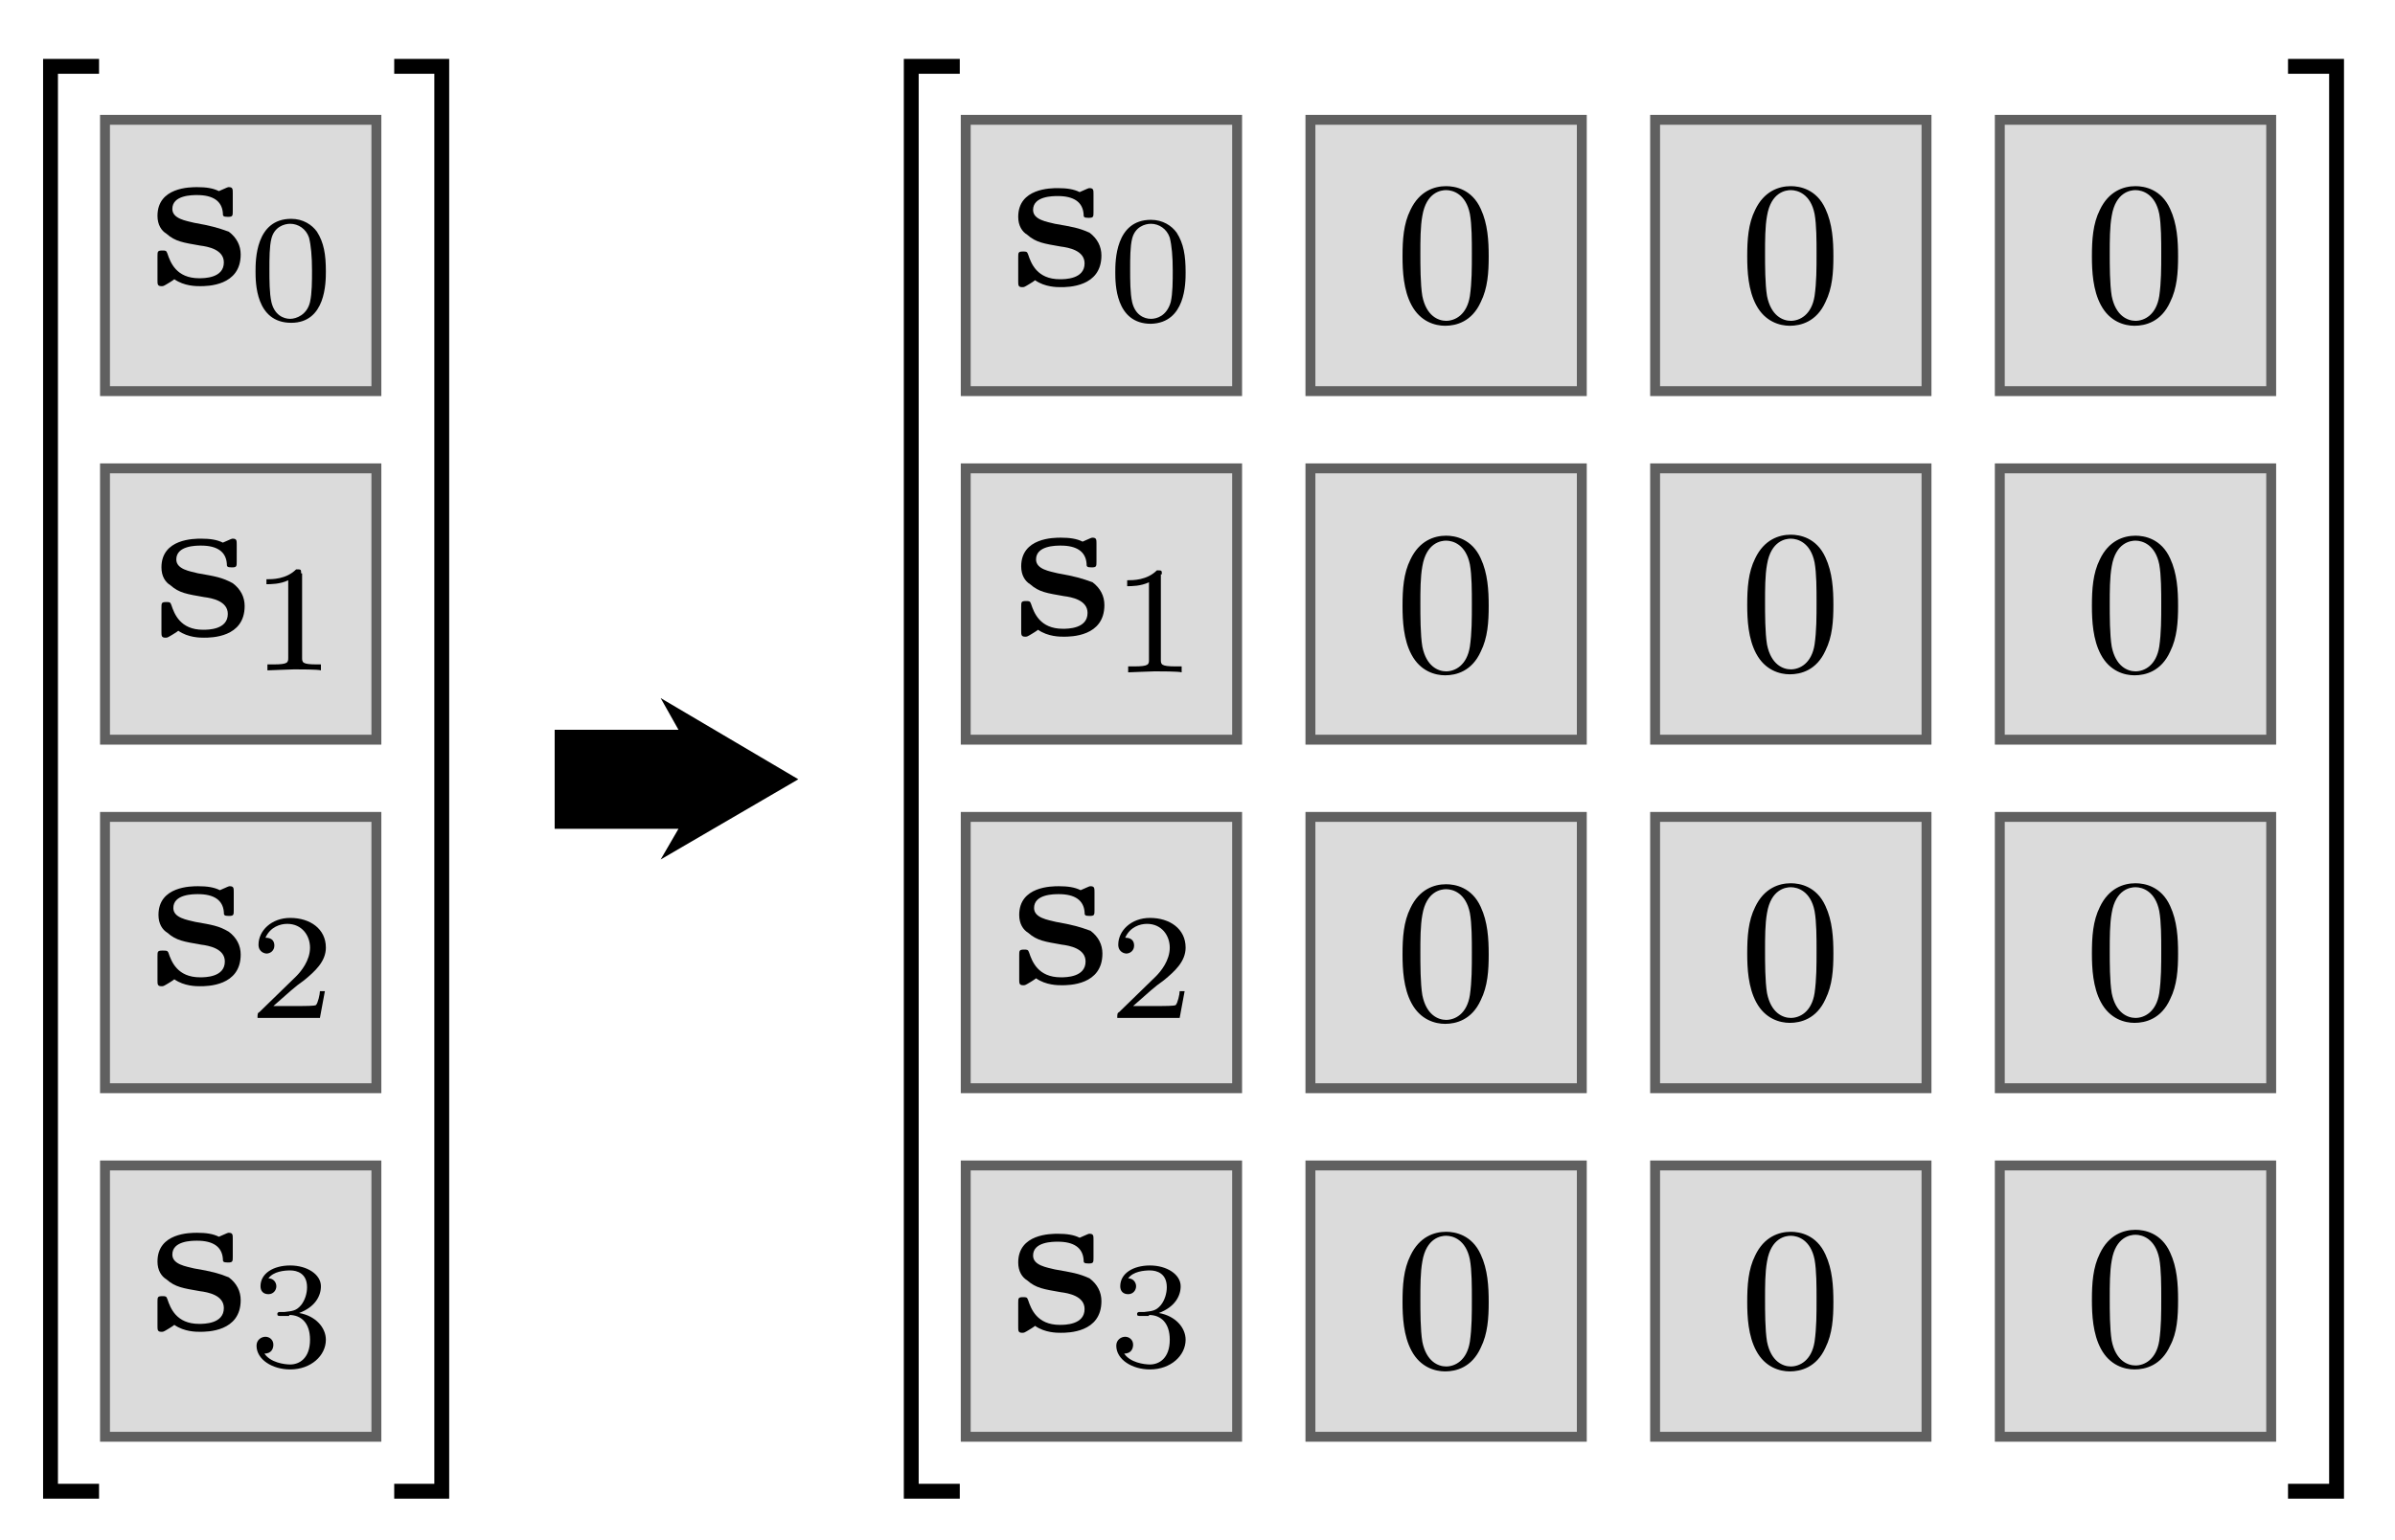 <?xml version="1.0" encoding="utf-8"?>
<!-- Generator: Adobe Illustrator 25.2.0, SVG Export Plug-In . SVG Version: 6.00 Build 0)  -->
<svg version="1.1" id="Layer_1" xmlns="http://www.w3.org/2000/svg" xmlns:xlink="http://www.w3.org/1999/xlink" x="0px" y="0px"
	 viewBox="0 0 241.8 155.5" style="enable-background:new 0 0 241.8 155.5;" xml:space="preserve">
<style type="text/css">
	.st0{fill:#DBDBDB;stroke:#606060;stroke-miterlimit:10;}
	.st1{fill:none;stroke:#000000;stroke-width:1.5;stroke-miterlimit:10;}
	.st2{display:none;fill:none;stroke:#606060;stroke-miterlimit:10;}
	.st3{fill:none;stroke:#000000;stroke-width:1.000000e-06;stroke-miterlimit:10;stroke-opacity:0;}
	.st4{clip-path:url(#SVGID_2_);fill:none;stroke:#000000;stroke-width:9.999999e-07;stroke-miterlimit:10;stroke-opacity:0;}
	.st5{clip-path:url(#SVGID_4_);fill:none;stroke:#000000;stroke-width:9.999999e-07;stroke-miterlimit:10;stroke-opacity:0;}
	.st6{clip-path:url(#SVGID_6_);fill:none;stroke:#000000;stroke-width:9.999999e-07;stroke-miterlimit:10;stroke-opacity:0;}
	.st7{clip-path:url(#SVGID_8_);fill:none;stroke:#000000;stroke-width:9.999999e-07;stroke-miterlimit:10;stroke-opacity:0;}
	.st8{opacity:0;fill:none;stroke:#000000;stroke-width:1.000000e-06;stroke-miterlimit:10;}
	.st9{opacity:0;fill:none;stroke:#000000;stroke-width:9.999999e-07;stroke-miterlimit:10;}
	.st10{opacity:0;clip-path:url(#SVGID_10_);fill:none;stroke:#000000;stroke-width:9.999999e-07;stroke-miterlimit:10;}
</style>
<g>
	<g>
		<rect x="97.5" y="12.1" class="st0" width="27.4" height="27.4"/>
		<rect x="132.3" y="12.1" class="st0" width="27.4" height="27.4"/>
		<rect x="167.1" y="12.1" class="st0" width="27.4" height="27.4"/>
		<rect x="201.9" y="12.1" class="st0" width="27.4" height="27.4"/>
		<rect x="97.5" y="47.3" class="st0" width="27.4" height="27.4"/>
		<rect x="132.3" y="47.3" class="st0" width="27.4" height="27.4"/>
		<rect x="167.1" y="47.3" class="st0" width="27.4" height="27.4"/>
		<rect x="201.9" y="47.3" class="st0" width="27.4" height="27.4"/>
		<rect x="97.5" y="82.5" class="st0" width="27.4" height="27.4"/>
		<rect x="132.3" y="82.5" class="st0" width="27.4" height="27.4"/>
		<rect x="167.1" y="82.5" class="st0" width="27.4" height="27.4"/>
		<rect x="201.9" y="82.5" class="st0" width="27.4" height="27.4"/>
		<rect x="97.5" y="117.7" class="st0" width="27.4" height="27.4"/>
		<rect x="132.3" y="117.7" class="st0" width="27.4" height="27.4"/>
		<rect x="167.1" y="117.7" class="st0" width="27.4" height="27.4"/>
		<rect x="201.9" y="117.7" class="st0" width="27.4" height="27.4"/>
	</g>
	<polyline class="st1" points="96.9,150.6 92,150.6 92,6.7 96.9,6.7 	"/>
	<polyline class="st1" points="231,6.7 235.9,6.7 235.9,150.6 231,150.6 	"/>
</g>
<rect x="10.6" y="12.1" class="st0" width="27.4" height="27.4"/>
<rect x="10.6" y="47.3" class="st0" width="27.4" height="27.4"/>
<rect x="10.6" y="82.5" class="st0" width="27.4" height="27.4"/>
<rect x="10.6" y="117.7" class="st0" width="27.4" height="27.4"/>
<polyline class="st1" points="10,150.6 5.1,150.6 5.1,6.7 10,6.7 "/>
<polyline class="st1" points="39.8,6.7 44.6,6.7 44.6,150.6 39.8,150.6 "/>
<line class="st2" x1="596.1" y1="249.2" x2="703.4" y2="168.1"/>
<polygon class="st3" points="667.2,320.9 667.2,320.9 667.2,320.9 667.2,320.9 667.2,320.9 667.2,320.9 667.2,320.9 667.2,320.9 
	667.2,320.9 667.2,320.9 667.2,320.9 667.2,320.9 667.2,320.9 667.2,320.9 667.2,320.9 667.2,320.9 667.2,320.9 667.2,320.9 
	667.2,320.9 667.2,320.9 667.2,320.9 667.2,320.9 667.2,320.9 667.2,320.9 667.2,320.9 667.2,320.9 667.2,320.9 667.2,320.9 
	667.2,320.9 667.2,320.9 667.2,320.9 667.2,320.9 667.2,320.9 667.2,320.9 667.2,320.9 667.2,320.9 667.2,320.9 667.2,320.9 
	667.2,320.9 667.2,320.9 667.2,320.9 667.2,320.9 667.2,320.9 667.2,320.9 667.2,320.9 667.2,320.9 667.2,320.9 667.2,320.9 
	667.2,320.9 667.2,320.9 667.2,320.9 667.2,320.9 667.2,320.9 667.2,320.9 667.2,320.9 667.2,320.9 667.2,320.9 667.2,320.9 
	667.2,320.9 667.2,320.9 667.2,320.9 667.2,320.9 667.2,320.9 667.2,320.9 667.2,320.9 667.2,320.9 667.2,320.9 667.2,320.9 
	667.2,320.9 667.2,320.9 667.2,320.9 667.2,320.9 667.2,320.9 667.2,320.9 667.2,320.9 667.2,320.9 667.2,320.9 667.2,320.9 
	667.2,320.9 667.2,320.9 667.2,320.9 667.2,320.9 667.2,320.9 667.2,320.9 667.2,320.9 "/>
<g>
	<g>
		<defs>
			<rect id="SVGID_1_" x="659.2" y="312.5" width="16.9" height="16.3"/>
		</defs>
		<clipPath id="SVGID_2_">
			<use xlink:href="#SVGID_1_"  style="overflow:visible;"/>
		</clipPath>
		<path class="st4" d="M667.7,320.6L667.7,320.6z"/>
	</g>
</g>
<polygon class="st3" points="687.8,321.4 687.8,321.4 687.8,321.4 687.8,321.4 687.8,321.4 687.8,321.4 687.8,321.4 687.8,321.4 
	687.8,321.4 687.8,321.4 687.8,321.4 687.8,321.4 687.8,321.4 687.8,321.4 687.8,321.4 687.8,321.4 687.8,321.4 687.8,321.4 
	687.8,321.4 687.8,321.4 687.8,321.4 687.8,321.4 687.8,321.4 687.8,321.4 687.8,321.4 687.8,321.4 687.8,321.4 687.8,321.4 
	687.8,321.4 687.8,321.4 687.8,321.4 687.8,321.4 687.8,321.4 687.8,321.4 687.8,321.4 687.8,321.4 687.8,321.4 687.8,321.4 
	687.8,321.4 687.8,321.4 687.8,321.4 687.8,321.4 687.8,321.4 687.8,321.4 687.8,321.4 687.8,321.4 687.8,321.4 687.8,321.4 
	687.8,321.4 687.8,321.4 687.8,321.4 687.8,321.4 687.8,321.4 687.8,321.4 687.8,321.4 687.8,321.4 687.8,321.4 687.8,321.4 
	687.8,321.4 687.8,321.4 687.8,321.4 687.8,321.4 687.8,321.4 687.8,321.4 687.8,321.4 687.8,321.4 687.8,321.4 687.8,321.4 
	687.8,321.4 687.8,321.4 687.8,321.4 687.8,321.4 687.8,321.4 687.8,321.4 687.8,321.4 687.8,321.4 687.8,321.4 687.8,321.4 
	687.8,321.4 687.8,321.4 687.8,321.4 687.8,321.4 687.8,321.4 687.8,321.4 687.8,321.4 "/>
<g>
	<g>
		<defs>
			<rect id="SVGID_3_" x="680.1" y="312.7" width="16.3" height="16.3"/>
		</defs>
		<clipPath id="SVGID_4_">
			<use xlink:href="#SVGID_3_"  style="overflow:visible;"/>
		</clipPath>
		<path class="st5" d="M688.3,320.9L688.3,320.9z"/>
	</g>
</g>
<polygon class="st3" points="711.1,323 711.1,323 711.1,323 711.1,323 711.1,323 711.1,323 711.1,323 711.1,323 711.1,323 
	711.1,323 711.1,323 711.1,323 711.1,323 711.1,323 711.1,323 711.1,323 711.1,323 711.1,323 711.1,323 711.1,323 711.1,323 
	711.1,323 711.1,323 711.1,323 711.1,323 711.1,323 711.1,323 711.1,323 711.1,323 711.1,323 711.1,323 711.1,323 711.1,323 
	711.1,323 711.1,323 711.1,323 711.1,323 711.1,323 711.1,323 711.1,323 711.1,323 711.1,323 711.1,323 711.1,323 711.1,323 
	711.1,323 711.1,323 711.1,323 711.1,323 711.1,323 711.1,323 711.1,323 711.1,323 711.1,323 711.1,323 711.1,323 711.1,323 
	711.1,323 711.1,323 711.1,323 711.1,323 711.1,323 711.1,323 711.1,323 711.1,323 711.1,323 711.1,323 711.1,323 711.1,323 
	711.1,323 711.1,323 711.1,323 711.1,323 711.1,323 711.1,323 711.1,323 711.1,323 711.1,323 711.1,323 711.1,323 711.1,323 
	711.1,323 711.1,323 711.1,323 711.1,323 "/>
<g>
	<g>
		<defs>
			<rect id="SVGID_5_" x="703.2" y="314.3" width="16.9" height="16.3"/>
		</defs>
		<clipPath id="SVGID_6_">
			<use xlink:href="#SVGID_5_"  style="overflow:visible;"/>
		</clipPath>
		<path class="st6" d="M711.6,322.5L711.6,322.5z"/>
	</g>
</g>
<polygon class="st3" points="738.2,320.9 738.2,320.9 738.2,320.9 738.2,320.9 738.2,320.9 738.2,320.9 738.2,320.9 738.2,320.9 
	738.2,320.9 738.2,320.9 738.2,320.9 738.2,320.9 738.2,320.9 738.2,320.9 738.2,320.9 738.2,320.9 738.2,320.9 738.2,320.9 
	738.2,320.9 738.2,320.9 738.2,320.9 738.2,320.9 738.2,320.9 738.2,320.9 738.2,320.9 738.2,320.9 738.2,320.9 738.2,320.9 
	738.2,320.9 738.2,320.9 738.2,320.9 738.2,320.9 738.2,320.9 738.2,320.9 738.2,320.9 738.2,320.9 738.2,320.9 738.2,320.9 
	738.2,320.9 738.2,320.9 738.2,320.9 738.2,320.9 738.2,320.9 738.2,320.9 738.2,320.9 738.2,320.9 738.2,320.9 738.2,320.9 
	738.2,320.9 738.2,320.9 738.2,320.9 738.2,320.9 738.2,320.9 738.2,320.9 738.2,320.9 738.2,320.9 738.2,320.9 738.2,320.9 
	738.2,320.9 738.2,320.9 738.2,320.9 738.2,320.9 738.2,320.9 738.2,320.9 738.2,320.9 738.2,320.9 738.2,320.9 738.2,320.9 
	738.2,320.9 738.2,320.9 738.2,320.9 738.2,320.9 738.2,320.9 738.2,320.9 738.2,320.9 738.2,320.9 738.2,320.9 738.2,320.9 
	738.2,320.9 738.2,320.9 738.2,320.9 738.2,320.9 738.2,320.9 738.2,320.9 738.2,320.9 "/>
<g>
	<g>
		<defs>
			<rect id="SVGID_7_" x="730.3" y="312.5" width="16.9" height="16.3"/>
		</defs>
		<clipPath id="SVGID_8_">
			<use xlink:href="#SVGID_7_"  style="overflow:visible;"/>
		</clipPath>
		<path class="st7" d="M738.7,320.6L738.7,320.6z"/>
	</g>
</g>
<polygon class="st3" points="295.6,346.9 295.6,346.9 295.6,346.9 295.6,346.9 295.6,346.9 295.6,346.9 295.6,346.9 295.6,346.9 
	295.6,346.9 295.6,346.9 295.6,346.9 295.6,346.9 295.6,346.9 295.6,346.9 295.6,346.9 295.6,346.9 295.6,346.9 295.6,346.9 
	295.6,346.9 295.6,346.9 295.6,346.9 295.6,346.9 295.6,346.9 295.6,346.9 295.6,346.9 295.6,346.9 295.6,346.9 295.6,346.9 
	295.6,346.9 295.6,346.9 295.6,346.9 295.6,346.9 295.6,346.9 295.6,346.9 295.6,346.9 295.6,346.9 295.6,346.9 295.6,346.9 
	295.6,346.9 295.6,346.9 295.6,346.9 295.6,346.9 295.6,346.9 295.6,346.9 295.6,346.9 295.6,346.9 295.6,346.9 295.6,346.9 
	295.6,346.9 295.6,346.9 295.6,346.9 295.6,346.9 295.6,346.9 295.6,346.9 295.6,346.9 295.6,346.9 295.6,346.9 295.6,346.9 
	295.6,346.9 295.6,346.9 295.6,346.9 295.6,346.9 295.6,346.9 295.6,346.9 295.6,346.9 295.6,346.9 295.6,346.9 295.6,346.9 
	295.6,346.9 295.6,346.9 295.6,346.9 295.6,346.9 295.6,346.9 295.6,346.9 295.6,346.9 295.6,346.9 295.6,346.9 295.6,346.9 
	295.6,346.9 295.6,346.9 295.6,346.9 295.6,346.9 295.6,346.9 295.6,346.9 295.6,346.9 295.6,346.9 295.6,346.9 295.6,346.9 
	295.6,346.9 295.6,346.9 "/>
<polygon class="st3" points="583,318.8 583,318.8 583,318.8 583,318.8 583,318.8 583,318.8 583,318.8 583,318.8 583,318.8 
	583,318.8 583,318.8 583,318.8 583,318.8 583,318.8 583,318.8 583,318.8 583,318.8 583,318.8 583,318.8 583,318.8 583,318.8 
	583,318.8 583,318.8 583,318.8 583,318.8 583,318.8 583,318.8 583,318.8 583,318.8 583,318.8 583,318.8 583,318.8 583,318.8 
	583,318.8 583,318.8 583,318.8 583,318.8 583,318.8 583,318.8 583,318.8 583,318.8 583,318.8 583,318.8 583,318.8 583,318.8 
	583,318.8 583,318.8 583,318.8 583,318.8 583,318.8 583,318.8 583,318.8 583,318.8 583,318.8 583,318.8 583,318.8 583,318.8 
	583,318.8 583,318.8 583,318.8 583,318.8 583,318.8 583,318.8 583,318.8 583,318.8 583,318.8 583,318.8 583,318.8 583,318.8 
	583,318.8 583,318.8 583,318.8 583,318.8 583,318.8 583,318.8 583,318.8 583,318.8 583,318.8 583,318.8 583,318.8 583,318.8 
	583,318.8 583,318.8 583,318.8 583,318.8 583,318.8 583,318.8 583,318.8 583,318.8 583,318.8 583,318.8 "/>
<polygon class="st3" points="338.6,377.4 338.6,377.4 338.6,377.4 338.6,377.4 338.6,377.4 338.6,377.4 338.6,377.4 338.6,377.4 
	338.6,377.4 338.6,377.4 338.6,377.4 338.6,377.4 338.6,377.4 338.6,377.4 338.6,377.4 338.6,377.4 338.6,377.4 338.6,377.4 
	338.6,377.4 338.6,377.4 338.6,377.4 338.6,377.4 338.6,377.4 338.6,377.4 338.6,377.4 338.6,377.4 338.6,377.4 338.6,377.4 
	338.6,377.4 338.6,377.4 338.6,377.4 338.6,377.4 338.6,377.4 338.6,377.4 338.6,377.4 338.6,377.4 338.6,377.4 338.6,377.4 
	338.6,377.4 338.6,377.4 338.6,377.4 338.6,377.4 338.6,377.4 338.6,377.4 338.6,377.4 338.6,377.4 338.6,377.4 338.6,377.4 
	338.6,377.4 338.6,377.4 338.6,377.4 338.6,377.4 338.6,377.4 338.6,377.4 338.6,377.4 338.6,377.4 338.6,377.4 338.6,377.4 
	338.6,377.4 338.6,377.4 338.6,377.4 338.6,377.4 338.6,377.4 338.6,377.4 338.6,377.4 338.6,377.4 338.6,377.4 338.6,377.4 
	338.6,377.4 338.6,377.4 338.6,377.4 338.6,377.4 338.6,377.4 338.6,377.4 338.6,377.4 338.6,377.4 338.6,377.4 338.6,377.4 
	338.6,377.4 338.6,377.4 338.6,377.4 338.6,377.4 338.6,377.4 338.6,377.4 338.6,377.4 338.6,377.4 338.6,377.4 338.6,377.4 
	338.6,377.4 338.6,377.4 338.6,377.4 "/>
<polygon class="st8" points="60.9,11.8 60.9,11.8 60.9,11.8 60.9,11.8 60.9,11.8 60.9,11.8 60.9,11.8 60.9,11.8 60.9,11.8 
	60.9,11.8 60.9,11.8 60.9,11.8 60.9,11.8 60.9,11.8 60.9,11.8 60.9,11.8 60.9,11.8 60.9,11.8 60.9,11.8 60.9,11.8 60.9,11.8 
	60.9,11.8 60.9,11.8 60.9,11.8 60.9,11.8 60.9,11.8 60.9,11.8 60.9,11.8 60.9,11.8 60.9,11.8 60.9,11.8 60.9,11.8 60.9,11.8 
	60.9,11.8 60.9,11.8 60.9,11.8 60.9,11.8 60.9,11.8 60.9,11.8 60.9,11.8 60.9,11.8 60.9,11.8 60.9,11.8 60.9,11.8 60.9,11.8 
	60.9,11.8 60.9,11.8 60.9,11.8 60.9,11.8 60.9,11.8 60.9,11.8 60.9,11.8 60.9,11.8 60.9,11.8 60.9,11.8 60.9,11.8 60.9,11.8 
	60.9,11.8 60.9,11.8 60.9,11.8 60.9,11.8 60.9,11.8 60.9,11.8 60.9,11.8 60.9,11.8 60.9,11.8 60.9,11.8 60.9,11.8 60.9,11.8 
	60.9,11.8 60.9,11.8 60.9,11.8 60.9,11.8 60.9,11.8 60.9,11.8 60.9,11.8 60.9,11.8 60.9,11.8 60.9,11.8 60.9,11.8 60.9,11.8 
	60.9,11.8 60.9,11.8 60.9,11.8 60.9,11.8 60.9,11.8 "/>
<g>
	<path class="st9" d="M24.2,26L24.2,26z"/>
	<path d="M19.6,22.5c-0.8-0.2-2.2-0.4-2.2-1.4c0-1.4,2-1.4,2.5-1.4c1.6,0,2.5,0.6,2.6,1.8c0,0.3,0,0.4,0.5,0.4
		c0.5,0,0.5-0.1,0.5-0.6v-1.8c0-0.4,0-0.6-0.4-0.6c-0.1,0-0.1,0-1,0.4c-0.6-0.3-1.3-0.4-2.2-0.4c-0.7,0-4,0-4,2.9
		c0,0.9,0.4,1.5,0.9,1.8c0.9,0.8,1.7,0.9,3.4,1.2c0.8,0.1,2.4,0.4,2.4,1.7c0,1.6-2,1.6-2.5,1.6c-2.3,0-2.9-1.6-3.2-2.5
		c-0.1-0.3-0.2-0.3-0.5-0.3c-0.5,0-0.5,0.1-0.5,0.6v2.4c0,0.4,0,0.6,0.4,0.6c0.2,0,0.2,0,0.7-0.3c0,0,0.5-0.3,0.6-0.4
		c1,0.7,2.2,0.7,2.6,0.7c0.7,0,4.1,0,4.1-3.2c0-0.9-0.4-1.7-1.2-2.3C22,23,21.3,22.8,19.6,22.5"/>
	<path d="M29.3,32.2c-0.7,0-1.6-0.4-1.9-1.7c-0.2-0.9-0.2-2.2-0.2-3.3c0-1.1,0-2.3,0.2-3.1c0.3-1.2,1.3-1.5,1.9-1.5
		c0.8,0,1.6,0.5,1.9,1.4c0.2,0.8,0.3,1.9,0.3,3.3c0,1.1,0,2.3-0.2,3.2C31,31.8,29.9,32.2,29.3,32.2 M32.9,27.4c0-1.7-0.2-2.9-0.9-4
		c-0.5-0.7-1.4-1.3-2.6-1.3c-3.6,0-3.6,4.2-3.6,5.3c0,1.1,0,5.2,3.6,5.2C32.9,32.6,32.9,28.5,32.9,27.4z"/>
</g>
<polygon class="st8" points="85.3,106.7 85.3,106.7 85.3,106.7 85.3,106.7 85.3,106.7 85.3,106.7 85.3,106.7 85.3,106.7 85.3,106.7 
	85.3,106.7 85.3,106.7 85.3,106.7 85.3,106.7 85.3,106.7 85.3,106.7 85.3,106.7 85.3,106.7 85.3,106.7 85.3,106.7 85.3,106.7 
	85.3,106.7 85.3,106.7 85.3,106.7 85.3,106.7 85.3,106.7 85.3,106.7 85.3,106.7 85.3,106.7 85.3,106.7 85.3,106.7 85.3,106.7 
	85.3,106.7 85.3,106.7 85.3,106.7 85.3,106.7 85.3,106.7 85.3,106.7 85.3,106.7 85.3,106.7 85.3,106.7 85.3,106.7 85.3,106.7 
	85.3,106.7 85.3,106.7 85.3,106.7 85.3,106.7 85.3,106.7 85.3,106.7 85.3,106.7 85.3,106.7 85.3,106.7 85.3,106.7 85.3,106.7 
	85.3,106.7 85.3,106.7 85.3,106.7 85.3,106.7 85.3,106.7 85.3,106.7 85.3,106.7 85.3,106.7 85.3,106.7 85.3,106.7 85.3,106.7 
	85.3,106.7 85.3,106.7 85.3,106.7 85.3,106.7 85.3,106.7 85.3,106.7 85.3,106.7 85.3,106.7 85.3,106.7 85.3,106.7 85.3,106.7 
	85.3,106.7 85.3,106.7 85.3,106.7 85.3,106.7 85.3,106.7 85.3,106.7 85.3,106.7 85.3,106.7 85.3,106.7 85.3,106.7 85.3,106.7 "/>
<g>
	<path class="st9" d="M24.3,61.1L24.3,61.1z"/>
	<path d="M20,57.9c-0.8-0.2-2.2-0.4-2.2-1.4c0-1.4,2-1.4,2.5-1.4c1.6,0,2.5,0.6,2.6,1.8c0,0.3,0,0.4,0.5,0.4c0.5,0,0.5-0.1,0.5-0.6
		V55c0-0.4,0-0.6-0.4-0.6c-0.1,0-0.1,0-1,0.4c-0.6-0.3-1.3-0.4-2.2-0.4c-0.7,0-4,0-4,2.9c0,0.9,0.4,1.5,0.9,1.8
		c0.9,0.8,1.7,0.9,3.4,1.2c0.8,0.1,2.4,0.4,2.4,1.7c0,1.6-2,1.6-2.5,1.6c-2.3,0-2.9-1.6-3.2-2.5c-0.1-0.3-0.2-0.3-0.5-0.3
		c-0.5,0-0.5,0.1-0.5,0.6v2.4c0,0.4,0,0.6,0.4,0.6c0.2,0,0.2,0,0.7-0.3c0,0,0.5-0.3,0.6-0.4c1,0.7,2.2,0.7,2.6,0.7
		c0.7,0,4.1,0,4.1-3.2c0-0.9-0.4-1.7-1.2-2.3C22.4,58.3,21.7,58.2,20,57.9"/>
	<path d="M30.4,57.9c0-0.4,0-0.4-0.5-0.4c-1,1-2.4,1-3,1V59c0.4,0,1.4,0,2.2-0.4v7.8c0,0.5,0,0.7-1.5,0.7h-0.6v0.6
		c0.3,0,2.2-0.1,2.7-0.1c0.5,0,2.4,0,2.7,0.1v-0.6H32c-1.5,0-1.5-0.2-1.5-0.7V57.9"/>
</g>
<polygon class="st8" points="89.8,128.2 89.8,128.2 89.8,128.2 89.8,128.2 89.8,128.2 89.8,128.2 89.8,128.2 89.8,128.2 89.8,128.2 
	89.8,128.2 89.8,128.2 89.8,128.2 89.8,128.2 89.8,128.2 89.8,128.2 89.8,128.2 89.8,128.2 89.8,128.2 89.8,128.2 89.8,128.2 
	89.8,128.2 89.8,128.2 89.8,128.2 89.8,128.2 89.8,128.2 89.8,128.2 89.8,128.2 89.8,128.2 89.8,128.2 89.8,128.2 89.8,128.2 
	89.8,128.2 89.8,128.2 89.8,128.2 89.8,128.2 89.8,128.2 89.8,128.2 89.8,128.2 89.8,128.2 89.8,128.2 89.8,128.2 89.8,128.2 
	89.8,128.2 89.8,128.2 89.8,128.2 89.8,128.2 89.8,128.2 89.8,128.2 89.8,128.2 89.8,128.2 89.8,128.2 89.8,128.2 89.8,128.2 
	89.8,128.2 89.8,128.2 89.8,128.2 89.8,128.2 89.8,128.2 89.8,128.2 89.8,128.2 89.8,128.2 89.8,128.2 89.8,128.2 89.8,128.2 
	89.8,128.2 89.8,128.2 89.8,128.2 89.8,128.2 89.8,128.2 89.8,128.2 89.8,128.2 89.8,128.2 89.8,128.2 89.8,128.2 89.8,128.2 
	89.8,128.2 89.8,128.2 89.8,128.2 89.8,128.2 89.8,128.2 89.8,128.2 89.8,128.2 89.8,128.2 89.8,128.2 89.8,128.2 89.8,128.2 "/>
<g>
	<path class="st9" d="M24.3,96.3L24.3,96.3z"/>
	<path d="M19.7,93.1c-0.8-0.2-2.2-0.4-2.2-1.4c0-1.4,2-1.4,2.5-1.4c1.6,0,2.5,0.6,2.6,1.8c0,0.3,0,0.4,0.5,0.4
		c0.5,0,0.5-0.1,0.5-0.6v-1.8c0-0.4,0-0.6-0.4-0.6c-0.1,0-0.1,0-1,0.4c-0.6-0.3-1.3-0.4-2.2-0.4c-0.7,0-4,0-4,2.9
		c0,0.9,0.4,1.5,0.9,1.8c0.9,0.8,1.7,0.9,3.4,1.2c0.8,0.1,2.4,0.4,2.4,1.7c0,1.6-2,1.6-2.5,1.6c-2.3,0-2.9-1.6-3.2-2.5
		C16.9,96,16.8,96,16.4,96c-0.5,0-0.5,0.1-0.5,0.6v2.4c0,0.4,0,0.6,0.4,0.6c0.2,0,0.2,0,0.7-0.3c0,0,0.5-0.3,0.6-0.4
		c1,0.7,2.2,0.7,2.6,0.7c0.7,0,4.1,0,4.1-3.2c0-0.9-0.4-1.7-1.2-2.3C22.1,93.5,21.4,93.4,19.7,93.1"/>
	<path d="M32.8,100.1h-0.5c0,0.3-0.2,1.2-0.4,1.4c-0.1,0.1-1.3,0.1-1.5,0.1h-2.8c1.6-1.4,2.1-1.9,3.1-2.6c1.1-0.9,2.2-1.9,2.2-3.3
		c0-1.9-1.6-3-3.6-3c-1.9,0-3.2,1.3-3.2,2.7c0,0.8,0.7,0.9,0.8,0.9c0.4,0,0.8-0.3,0.8-0.8c0-0.3-0.1-0.8-0.9-0.8
		c0.5-1.1,1.5-1.4,2.2-1.4c1.5,0,2.3,1.2,2.3,2.4c0,1.3-0.9,2.4-1.4,2.9l-3.7,3.6c-0.2,0.1-0.2,0.2-0.2,0.6h6.3L32.8,100.1"/>
</g>
<polygon class="st8" points="113.1,96.2 113.1,96.2 113.1,96.2 113.1,96.2 113.1,96.2 113.1,96.2 113.1,96.2 113.1,96.2 113.1,96.2 
	113.1,96.2 113.1,96.2 113.1,96.2 113.1,96.2 113.1,96.2 113.1,96.2 113.1,96.2 113.1,96.2 113.1,96.2 113.1,96.2 113.1,96.2 
	113.1,96.2 113.1,96.2 113.1,96.2 113.1,96.2 113.1,96.2 113.1,96.2 113.1,96.2 113.1,96.2 113.1,96.2 113.1,96.2 113.1,96.2 
	113.1,96.2 113.1,96.2 113.1,96.2 113.1,96.2 113.1,96.2 113.1,96.2 113.1,96.2 113.1,96.2 113.1,96.2 113.1,96.2 113.1,96.2 
	113.1,96.2 113.1,96.2 113.1,96.2 113.1,96.2 113.1,96.2 113.1,96.2 113.1,96.2 113.1,96.2 113.1,96.2 113.1,96.2 113.1,96.2 
	113.1,96.2 113.1,96.2 113.1,96.2 113.1,96.2 113.1,96.2 113.1,96.2 113.1,96.2 113.1,96.2 113.1,96.2 113.1,96.2 113.1,96.2 
	113.1,96.2 113.1,96.2 113.1,96.2 113.1,96.2 113.1,96.2 113.1,96.2 113.1,96.2 113.1,96.2 113.1,96.2 113.1,96.2 113.1,96.2 
	113.1,96.2 113.1,96.2 113.1,96.2 113.1,96.2 113.1,96.2 113.1,96.2 113.1,96.2 113.1,96.2 113.1,96.2 113.1,96.2 113.1,96.2 "/>
<g>
	<path class="st9" d="M24.2,131.6L24.2,131.6z"/>
	<path d="M19.6,128.1c-0.8-0.2-2.2-0.4-2.2-1.4c0-1.4,2-1.4,2.5-1.4c1.6,0,2.5,0.6,2.6,1.8c0,0.3,0,0.4,0.5,0.4
		c0.5,0,0.5-0.1,0.5-0.6v-1.8c0-0.4,0-0.6-0.4-0.6c-0.1,0-0.1,0-1,0.4c-0.6-0.3-1.3-0.4-2.2-0.4c-0.7,0-4,0-4,2.9
		c0,0.9,0.4,1.5,0.9,1.8c0.9,0.8,1.7,0.9,3.4,1.2c0.8,0.1,2.4,0.4,2.4,1.7c0,1.6-2,1.6-2.5,1.6c-2.3,0-2.9-1.6-3.2-2.5
		c-0.1-0.3-0.2-0.3-0.5-0.3c-0.5,0-0.5,0.1-0.5,0.6v2.4c0,0.4,0,0.6,0.4,0.6c0.2,0,0.2,0,0.7-0.3c0,0,0.5-0.3,0.6-0.4
		c1,0.7,2.2,0.7,2.6,0.7c0.7,0,4.1,0,4.1-3.2c0-0.9-0.4-1.7-1.2-2.3C22.1,128.6,21.4,128.4,19.6,128.1"/>
	<path d="M29.2,132.8c1.2,0,2.1,0.8,2.1,2.5c0,1.9-1.1,2.5-2,2.5c-0.6,0-2-0.2-2.6-1.1c0.7,0,0.9-0.5,0.9-0.9c0-0.5-0.4-0.8-0.8-0.8
		c-0.4,0-0.9,0.3-0.9,0.9c0,1.4,1.6,2.4,3.4,2.4c2.1,0,3.6-1.4,3.6-3c0-1.2-1-2.4-2.7-2.7c1.6-0.6,2.2-1.7,2.2-2.7
		c0-1.2-1.4-2.1-3.1-2.1c-1.7,0-3,0.8-3,2.1c0,0.5,0.3,0.8,0.8,0.8c0.5,0,0.8-0.4,0.8-0.8c0-0.4-0.3-0.8-0.8-0.8
		c0.5-0.7,1.6-0.8,2.2-0.8c0.7,0,1.7,0.3,1.7,1.7c0,0.6-0.2,1.3-0.6,1.8c-0.5,0.6-0.9,0.6-1.7,0.7c-0.4,0-0.4,0-0.5,0
		c0,0-0.2,0-0.2,0.2c0,0.2,0.1,0.2,0.4,0.2H29.2"/>
</g>
<g>
	<path class="st9" d="M111.1,26L111.1,26z"/>
	<path d="M106.5,22.6c-0.8-0.2-2.2-0.4-2.2-1.4c0-1.4,2-1.4,2.5-1.4c1.6,0,2.5,0.6,2.6,1.8c0,0.3,0,0.4,0.5,0.4
		c0.5,0,0.5-0.1,0.5-0.6v-1.8c0-0.4,0-0.6-0.4-0.6c-0.1,0-0.1,0-1,0.4c-0.6-0.3-1.3-0.4-2.2-0.4c-0.7,0-4,0-4,2.9
		c0,0.9,0.4,1.5,0.9,1.8c0.9,0.8,1.7,0.9,3.4,1.2c0.8,0.1,2.4,0.4,2.4,1.7c0,1.6-2,1.6-2.5,1.6c-2.3,0-2.9-1.6-3.2-2.5
		c-0.1-0.3-0.2-0.3-0.5-0.3c-0.5,0-0.5,0.1-0.5,0.6v2.4c0,0.4,0,0.6,0.4,0.6c0.2,0,0.2,0,0.7-0.3c0,0,0.5-0.3,0.6-0.4
		c1,0.7,2.2,0.7,2.6,0.7c0.7,0,4.1,0,4.1-3.2c0-0.9-0.4-1.7-1.2-2.3C108.9,23,108.2,22.9,106.5,22.6"/>
	<path d="M116.2,32.2c-0.7,0-1.6-0.4-1.9-1.7c-0.2-0.9-0.2-2.2-0.2-3.3c0-1.1,0-2.3,0.2-3.1c0.3-1.2,1.3-1.5,1.9-1.5
		c0.8,0,1.6,0.5,1.9,1.4c0.2,0.8,0.3,1.9,0.3,3.3c0,1.1,0,2.3-0.2,3.2C117.8,31.9,116.8,32.2,116.2,32.2 M119.7,27.5
		c0-1.7-0.2-2.9-0.9-4c-0.5-0.7-1.4-1.3-2.6-1.3c-3.6,0-3.6,4.2-3.6,5.3c0,1.1,0,5.2,3.6,5.2C119.7,32.6,119.7,28.6,119.7,27.5z"/>
</g>
<g>
	<path class="st9" d="M111.1,61.2L111.1,61.2z"/>
	<path d="M106.8,57.9c-0.8-0.2-2.2-0.4-2.2-1.4c0-1.4,2-1.4,2.5-1.4c1.6,0,2.5,0.6,2.6,1.8c0,0.3,0,0.4,0.5,0.4
		c0.5,0,0.5-0.1,0.5-0.6v-1.8c0-0.4,0-0.6-0.4-0.6c-0.1,0-0.1,0-1,0.4c-0.6-0.3-1.3-0.4-2.2-0.4c-0.7,0-4,0-4,2.9
		c0,0.9,0.4,1.5,0.9,1.8c0.9,0.8,1.7,0.9,3.4,1.2c0.8,0.1,2.4,0.4,2.4,1.7c0,1.6-2,1.6-2.5,1.6c-2.3,0-2.9-1.6-3.2-2.5
		c-0.1-0.3-0.2-0.3-0.5-0.3c-0.5,0-0.5,0.1-0.5,0.6v2.4c0,0.4,0,0.6,0.4,0.6c0.2,0,0.2,0,0.7-0.3c0,0,0.5-0.3,0.6-0.4
		c1,0.7,2.2,0.7,2.6,0.7c0.7,0,4.1,0,4.1-3.2c0-0.9-0.4-1.7-1.2-2.3C109.2,58.4,108.5,58.2,106.8,57.9"/>
	<path d="M117.3,58c0-0.4,0-0.4-0.5-0.4c-1,1-2.4,1-3,1v0.6c0.4,0,1.4,0,2.2-0.4v7.8c0,0.5,0,0.7-1.5,0.7h-0.6v0.6
		c0.3,0,2.2-0.1,2.7-0.1c0.5,0,2.4,0,2.7,0.1v-0.6h-0.6c-1.5,0-1.5-0.2-1.5-0.7V58"/>
</g>
<g>
	<path class="st9" d="M111.2,96.4L111.2,96.4z"/>
	<path d="M106.6,93.1c-0.8-0.2-2.2-0.4-2.2-1.4c0-1.4,2-1.4,2.5-1.4c1.6,0,2.5,0.6,2.6,1.8c0,0.3,0,0.4,0.5,0.4
		c0.5,0,0.5-0.1,0.5-0.6v-1.8c0-0.4,0-0.6-0.4-0.6c-0.1,0-0.1,0-1,0.4c-0.6-0.3-1.3-0.4-2.2-0.4c-0.7,0-4,0-4,2.9
		c0,0.9,0.4,1.5,0.9,1.8c0.9,0.8,1.7,0.9,3.4,1.2c0.8,0.1,2.4,0.4,2.4,1.7c0,1.6-2,1.6-2.5,1.6c-2.3,0-2.9-1.6-3.2-2.5
		c-0.1-0.3-0.2-0.3-0.5-0.3c-0.5,0-0.5,0.1-0.5,0.6v2.4c0,0.4,0,0.6,0.4,0.6c0.2,0,0.2,0,0.7-0.3c0,0,0.5-0.3,0.6-0.4
		c1,0.7,2.2,0.7,2.6,0.7c0.7,0,4.1,0,4.1-3.2c0-0.9-0.4-1.7-1.2-2.3C109,93.6,108.3,93.4,106.6,93.1"/>
	<path d="M119.6,100.1h-0.5c0,0.3-0.2,1.2-0.4,1.4c-0.1,0.1-1.3,0.1-1.5,0.1h-2.8c1.6-1.4,2.1-1.9,3.1-2.6c1.1-0.9,2.2-1.9,2.2-3.3
		c0-1.9-1.6-3-3.6-3c-1.9,0-3.2,1.3-3.2,2.7c0,0.8,0.7,0.9,0.8,0.9c0.4,0,0.8-0.3,0.8-0.8c0-0.3-0.1-0.8-0.9-0.8
		c0.5-1.1,1.5-1.4,2.2-1.4c1.5,0,2.3,1.2,2.3,2.4c0,1.3-0.9,2.4-1.4,2.9l-3.7,3.6c-0.2,0.1-0.2,0.2-0.2,0.6h6.3L119.6,100.1"/>
</g>
<g>
	<path class="st9" d="M111.1,131.6L111.1,131.6z"/>
	<path d="M106.5,128.2c-0.8-0.2-2.2-0.4-2.2-1.4c0-1.4,2-1.4,2.5-1.4c1.6,0,2.5,0.6,2.6,1.8c0,0.3,0,0.4,0.5,0.4
		c0.5,0,0.5-0.1,0.5-0.6v-1.8c0-0.4,0-0.6-0.4-0.6c-0.1,0-0.1,0-1,0.4c-0.6-0.3-1.3-0.4-2.2-0.4c-0.7,0-4,0-4,2.9
		c0,0.9,0.4,1.5,0.9,1.8c0.9,0.8,1.7,0.9,3.4,1.2c0.8,0.1,2.4,0.4,2.4,1.7c0,1.6-2,1.6-2.5,1.6c-2.3,0-2.9-1.6-3.2-2.5
		c-0.1-0.3-0.2-0.3-0.5-0.3c-0.5,0-0.5,0.1-0.5,0.6v2.4c0,0.4,0,0.6,0.4,0.6c0.2,0,0.2,0,0.7-0.3c0,0,0.5-0.3,0.6-0.4
		c1,0.7,2.2,0.7,2.6,0.7c0.7,0,4.1,0,4.1-3.2c0-0.9-0.4-1.7-1.2-2.3C108.9,128.6,108.2,128.5,106.5,128.2"/>
	<path d="M116,132.8c1.2,0,2.1,0.8,2.1,2.5c0,1.9-1.1,2.5-2,2.5c-0.6,0-2-0.2-2.6-1.1c0.7,0,0.9-0.5,0.9-0.9c0-0.5-0.4-0.8-0.8-0.8
		c-0.4,0-0.9,0.3-0.9,0.9c0,1.4,1.6,2.4,3.4,2.4c2.1,0,3.6-1.4,3.6-3c0-1.2-1-2.4-2.7-2.7c1.6-0.6,2.2-1.7,2.2-2.7
		c0-1.2-1.4-2.1-3.1-2.1c-1.7,0-3,0.8-3,2.1c0,0.5,0.3,0.8,0.8,0.8c0.5,0,0.8-0.4,0.8-0.8c0-0.4-0.3-0.8-0.8-0.8
		c0.5-0.7,1.6-0.8,2.2-0.8c0.7,0,1.7,0.3,1.7,1.7c0,0.6-0.2,1.3-0.6,1.8c-0.5,0.6-0.9,0.6-1.7,0.7c-0.4,0-0.4,0-0.5,0
		c0,0-0.2,0-0.2,0.2c0,0.2,0.1,0.2,0.4,0.2H116"/>
</g>
<polygon class="st8" points="129.3,40 129.3,40 129.3,40 129.3,40 129.3,40 129.3,40 129.3,40 129.3,40 129.3,40 129.3,40 129.3,40 
	129.3,40 129.3,40 129.3,40 129.3,40 129.3,40 129.3,40 129.3,40 129.3,40 129.3,40 129.3,40 129.3,40 129.3,40 129.3,40 129.3,40 
	129.3,40 129.3,40 129.3,40 129.3,40 129.3,40 129.3,40 129.3,40 129.3,40 129.3,40 129.3,40 129.3,40 129.3,40 129.3,40 129.3,40 
	129.3,40 129.3,40 129.3,40 129.3,40 129.3,40 129.3,40 129.3,40 129.3,40 129.3,40 129.3,40 129.3,40 129.3,40 129.3,40 129.3,40 
	129.3,40 129.3,40 129.3,40 129.3,40 129.3,40 129.3,40 129.3,40 129.3,40 129.3,40 129.3,40 129.3,40 129.3,40 129.3,40 129.3,40 
	129.3,40 129.3,40 129.3,40 129.3,40 129.3,40 129.3,40 129.3,40 129.3,40 129.3,40 129.3,40 129.3,40 129.3,40 129.3,40 129.3,40 
	129.3,40 129.3,40 129.3,40 129.3,40 "/>
<g>
	<defs>
		<rect id="SVGID_9_" x="122.1" y="26.4" width="16" height="26"/>
	</defs>
	<clipPath id="SVGID_10_">
		<use xlink:href="#SVGID_9_"  style="overflow:visible;"/>
	</clipPath>
	<path class="st10" d="M130.1,39.4L130.1,39.4z"/>
</g>
<polygon class="st8" points="69.2,14.5 69.2,14.5 69.2,14.5 69.2,14.5 69.2,14.5 69.2,14.5 69.2,14.5 69.2,14.5 69.2,14.5 
	69.2,14.5 69.2,14.5 69.2,14.5 69.2,14.5 69.2,14.5 69.2,14.5 69.2,14.5 69.2,14.5 69.2,14.5 69.2,14.5 69.2,14.5 69.2,14.5 
	69.2,14.5 69.2,14.5 69.2,14.5 69.2,14.5 69.2,14.5 69.2,14.5 69.2,14.5 69.2,14.5 69.2,14.5 69.2,14.5 69.2,14.5 69.2,14.5 
	69.2,14.5 69.2,14.5 69.2,14.5 69.2,14.5 69.2,14.5 69.2,14.5 69.2,14.5 69.2,14.5 69.2,14.5 69.2,14.5 69.2,14.5 69.2,14.5 
	69.2,14.5 69.2,14.5 69.2,14.5 69.2,14.5 69.2,14.5 69.2,14.5 69.2,14.5 69.2,14.5 69.2,14.5 69.2,14.5 69.2,14.5 69.2,14.5 
	69.2,14.5 69.2,14.5 69.2,14.5 69.2,14.5 69.2,14.5 69.2,14.5 69.2,14.5 69.2,14.5 69.2,14.5 69.2,14.5 69.2,14.5 69.2,14.5 
	69.2,14.5 69.2,14.5 69.2,14.5 69.2,14.5 69.2,14.5 69.2,14.5 69.2,14.5 69.2,14.5 69.2,14.5 69.2,14.5 69.2,14.5 69.2,14.5 
	69.2,14.5 69.2,14.5 69.2,14.5 69.2,14.5 69.2,14.5 "/>
<g>
	<path class="st9" d="M69.7,14.2L69.7,14.2z"/>
</g>
<g>
	<path d="M146,32.4c-0.8,0-2-0.5-2.4-2.5c-0.2-1.2-0.2-3.1-0.2-4.3c0-1.3,0-2.7,0.2-3.8c0.4-2.4,1.9-2.6,2.4-2.6
		c0.7,0,2,0.4,2.4,2.4c0.2,1.1,0.2,2.7,0.2,4c0,1.5,0,2.9-0.2,4.3C148.1,31.8,146.9,32.4,146,32.4 M150.3,25.9
		c0-1.6-0.1-3.3-0.8-4.8c-0.9-2-2.6-2.3-3.5-2.3c-1.2,0-2.7,0.5-3.6,2.4c-0.7,1.4-0.8,3-0.8,4.7c0,1.5,0.1,3.4,0.9,4.9
		c0.9,1.7,2.4,2.1,3.4,2.1c1.1,0,2.7-0.4,3.6-2.4C150.2,29.1,150.3,27.5,150.3,25.9z"/>
</g>
<g>
	<path d="M146,67.8c-0.8,0-2-0.5-2.4-2.5c-0.2-1.2-0.2-3.1-0.2-4.3c0-1.3,0-2.7,0.2-3.8c0.4-2.4,1.9-2.6,2.4-2.6
		c0.7,0,2,0.4,2.4,2.4c0.2,1.1,0.2,2.7,0.2,4c0,1.5,0,2.9-0.2,4.3C148.1,67.2,146.9,67.8,146,67.8 M150.3,61.2
		c0-1.6-0.1-3.3-0.8-4.8c-0.9-2-2.6-2.3-3.5-2.3c-1.2,0-2.7,0.5-3.6,2.4c-0.7,1.4-0.8,3-0.8,4.7c0,1.5,0.1,3.4,0.9,4.9
		c0.9,1.7,2.4,2.1,3.4,2.1c1.1,0,2.7-0.4,3.6-2.4C150.2,64.4,150.3,62.8,150.3,61.2z"/>
</g>
<g>
	<path d="M146,103c-0.8,0-2-0.5-2.4-2.5c-0.2-1.2-0.2-3.1-0.2-4.3c0-1.3,0-2.7,0.2-3.8c0.4-2.4,1.9-2.6,2.4-2.6c0.7,0,2,0.4,2.4,2.4
		c0.2,1.1,0.2,2.7,0.2,4c0,1.5,0,2.9-0.2,4.3C148.1,102.4,146.9,103,146,103 M150.3,96.4c0-1.6-0.1-3.3-0.8-4.8
		c-0.9-2-2.6-2.3-3.5-2.3c-1.2,0-2.7,0.5-3.6,2.4c-0.7,1.4-0.8,3-0.8,4.7c0,1.5,0.1,3.4,0.9,4.9c0.9,1.7,2.4,2.1,3.4,2.1
		c1.1,0,2.7-0.4,3.6-2.4C150.2,99.6,150.3,98,150.3,96.4z"/>
</g>
<g>
	<path d="M146,138c-0.8,0-2-0.5-2.4-2.5c-0.2-1.2-0.2-3.1-0.2-4.3c0-1.3,0-2.7,0.2-3.8c0.4-2.4,1.9-2.6,2.4-2.6c0.7,0,2,0.4,2.4,2.4
		c0.2,1.1,0.2,2.7,0.2,4c0,1.5,0,2.9-0.2,4.3C148.1,137.4,146.9,138,146,138 M150.3,131.5c0-1.6-0.1-3.3-0.8-4.8
		c-0.9-2-2.6-2.3-3.5-2.3c-1.2,0-2.7,0.5-3.6,2.4c-0.7,1.4-0.8,3-0.8,4.7c0,1.5,0.1,3.4,0.9,4.9c0.9,1.7,2.4,2.1,3.4,2.1
		c1.1,0,2.7-0.4,3.6-2.4C150.2,134.7,150.3,133.1,150.3,131.5z"/>
</g>
<g>
	<path d="M180.8,138c-0.8,0-2-0.5-2.4-2.5c-0.2-1.2-0.2-3.1-0.2-4.3c0-1.3,0-2.7,0.2-3.8c0.4-2.4,1.9-2.6,2.4-2.6
		c0.7,0,2,0.4,2.4,2.4c0.2,1.1,0.2,2.7,0.2,4c0,1.5,0,2.9-0.2,4.3C182.9,137.4,181.7,138,180.8,138 M185.1,131.5
		c0-1.6-0.1-3.3-0.8-4.8c-0.9-2-2.6-2.3-3.5-2.3c-1.2,0-2.7,0.5-3.6,2.4c-0.7,1.4-0.8,3-0.8,4.7c0,1.5,0.1,3.4,0.9,4.9
		c0.9,1.7,2.4,2.1,3.4,2.1c1.1,0,2.7-0.4,3.6-2.4C185,134.7,185.1,133.1,185.1,131.5z"/>
</g>
<g>
	<path d="M180.8,102.8c-0.8,0-2-0.5-2.4-2.5c-0.2-1.2-0.2-3.1-0.2-4.3c0-1.3,0-2.7,0.2-3.8c0.4-2.4,1.9-2.6,2.4-2.6
		c0.7,0,2,0.4,2.4,2.4c0.2,1.1,0.2,2.7,0.2,4c0,1.5,0,2.9-0.2,4.3C182.9,102.2,181.7,102.8,180.8,102.8 M185.1,96.3
		c0-1.6-0.1-3.3-0.8-4.8c-0.9-2-2.6-2.3-3.5-2.3c-1.2,0-2.7,0.5-3.6,2.4c-0.7,1.4-0.8,3-0.8,4.7c0,1.5,0.1,3.4,0.9,4.9
		c0.9,1.7,2.4,2.1,3.4,2.1c1.1,0,2.7-0.4,3.6-2.4C185,99.5,185.1,97.9,185.1,96.3z"/>
</g>
<g>
	<path d="M180.8,67.6c-0.8,0-2-0.5-2.4-2.5c-0.2-1.2-0.2-3.1-0.2-4.3c0-1.3,0-2.7,0.2-3.8c0.4-2.4,1.9-2.6,2.4-2.6
		c0.7,0,2,0.4,2.4,2.4c0.2,1.1,0.2,2.7,0.2,4c0,1.5,0,2.9-0.2,4.3C182.9,67,181.7,67.6,180.8,67.6 M185.1,61.1
		c0-1.6-0.1-3.3-0.8-4.8c-0.9-2-2.6-2.3-3.5-2.3c-1.2,0-2.7,0.5-3.6,2.4c-0.7,1.4-0.8,3-0.8,4.7c0,1.5,0.1,3.4,0.9,4.9
		c0.9,1.7,2.4,2.1,3.4,2.1c1.1,0,2.7-0.4,3.6-2.4C185,64.3,185.1,62.7,185.1,61.1z"/>
</g>
<g>
	<path d="M180.8,32.4c-0.8,0-2-0.5-2.4-2.5c-0.2-1.2-0.2-3.1-0.2-4.3c0-1.3,0-2.7,0.2-3.8c0.4-2.4,1.9-2.6,2.4-2.6
		c0.7,0,2,0.4,2.4,2.4c0.2,1.1,0.2,2.7,0.2,4c0,1.5,0,2.9-0.2,4.3C182.9,31.8,181.7,32.4,180.8,32.4 M185.1,25.9
		c0-1.6-0.1-3.3-0.8-4.8c-0.9-2-2.6-2.3-3.5-2.3c-1.2,0-2.7,0.5-3.6,2.4c-0.7,1.4-0.8,3-0.8,4.7c0,1.5,0.1,3.4,0.9,4.9
		c0.9,1.7,2.4,2.1,3.4,2.1c1.1,0,2.7-0.4,3.6-2.4C185,29.1,185.1,27.5,185.1,25.9z"/>
</g>
<g>
	<path d="M215.6,32.4c-0.8,0-2-0.5-2.4-2.5c-0.2-1.2-0.2-3.1-0.2-4.3c0-1.3,0-2.7,0.2-3.8c0.4-2.4,1.9-2.6,2.4-2.6
		c0.7,0,2,0.4,2.4,2.4c0.2,1.1,0.2,2.7,0.2,4c0,1.5,0,2.9-0.2,4.3C217.7,31.8,216.5,32.4,215.6,32.4 M219.9,25.9
		c0-1.6-0.1-3.3-0.8-4.8c-0.9-2-2.6-2.3-3.5-2.3c-1.2,0-2.7,0.5-3.6,2.4c-0.7,1.4-0.8,3-0.8,4.7c0,1.5,0.1,3.4,0.9,4.9
		c0.9,1.7,2.4,2.1,3.4,2.1c1.1,0,2.7-0.4,3.6-2.4C219.8,29.1,219.9,27.5,219.9,25.9z"/>
</g>
<g>
	<path d="M215.6,67.8c-0.8,0-2-0.5-2.4-2.5c-0.2-1.2-0.2-3.1-0.2-4.3c0-1.3,0-2.7,0.2-3.8c0.4-2.4,1.9-2.6,2.4-2.6
		c0.7,0,2,0.4,2.4,2.4c0.2,1.1,0.2,2.7,0.2,4c0,1.5,0,2.9-0.2,4.3C217.7,67.2,216.5,67.8,215.6,67.8 M219.9,61.2
		c0-1.6-0.1-3.3-0.8-4.8c-0.9-2-2.6-2.3-3.5-2.3c-1.2,0-2.7,0.5-3.6,2.4c-0.7,1.4-0.8,3-0.8,4.7c0,1.5,0.1,3.4,0.9,4.9
		c0.9,1.7,2.4,2.1,3.4,2.1c1.1,0,2.7-0.4,3.6-2.4C219.8,64.4,219.9,62.8,219.9,61.2z"/>
</g>
<g>
	<path d="M215.6,102.8c-0.8,0-2-0.5-2.4-2.5c-0.2-1.2-0.2-3.1-0.2-4.3c0-1.3,0-2.7,0.2-3.8c0.4-2.4,1.9-2.6,2.4-2.6
		c0.7,0,2,0.4,2.4,2.4c0.2,1.1,0.2,2.7,0.2,4c0,1.5,0,2.9-0.2,4.3C217.7,102.2,216.5,102.8,215.6,102.8 M219.9,96.3
		c0-1.6-0.1-3.3-0.8-4.8c-0.9-2-2.6-2.3-3.5-2.3c-1.2,0-2.7,0.5-3.6,2.4c-0.7,1.4-0.8,3-0.8,4.7c0,1.5,0.1,3.4,0.9,4.9
		c0.9,1.7,2.4,2.1,3.4,2.1c1.1,0,2.7-0.4,3.6-2.4C219.8,99.5,219.9,97.9,219.9,96.3z"/>
</g>
<g>
	<path d="M215.6,137.9c-0.8,0-2-0.5-2.4-2.5c-0.2-1.2-0.2-3.1-0.2-4.3c0-1.3,0-2.7,0.2-3.8c0.4-2.4,1.9-2.6,2.4-2.6
		c0.7,0,2,0.4,2.4,2.4c0.2,1.1,0.2,2.7,0.2,4c0,1.5,0,2.9-0.2,4.3C217.7,137.3,216.5,137.9,215.6,137.9 M219.9,131.3
		c0-1.6-0.1-3.3-0.8-4.8c-0.9-2-2.6-2.3-3.5-2.3c-1.2,0-2.7,0.5-3.6,2.4c-0.7,1.4-0.8,3-0.8,4.7c0,1.5,0.1,3.4,0.9,4.9
		c0.9,1.7,2.4,2.1,3.4,2.1c1.1,0,2.7-0.4,3.6-2.4C219.8,134.6,219.9,133,219.9,131.3z"/>
</g>
<polygon points="80.6,78.7 66.7,70.5 68.5,73.7 56,73.7 56,83.7 68.5,83.7 66.7,86.8 "/>
</svg>
